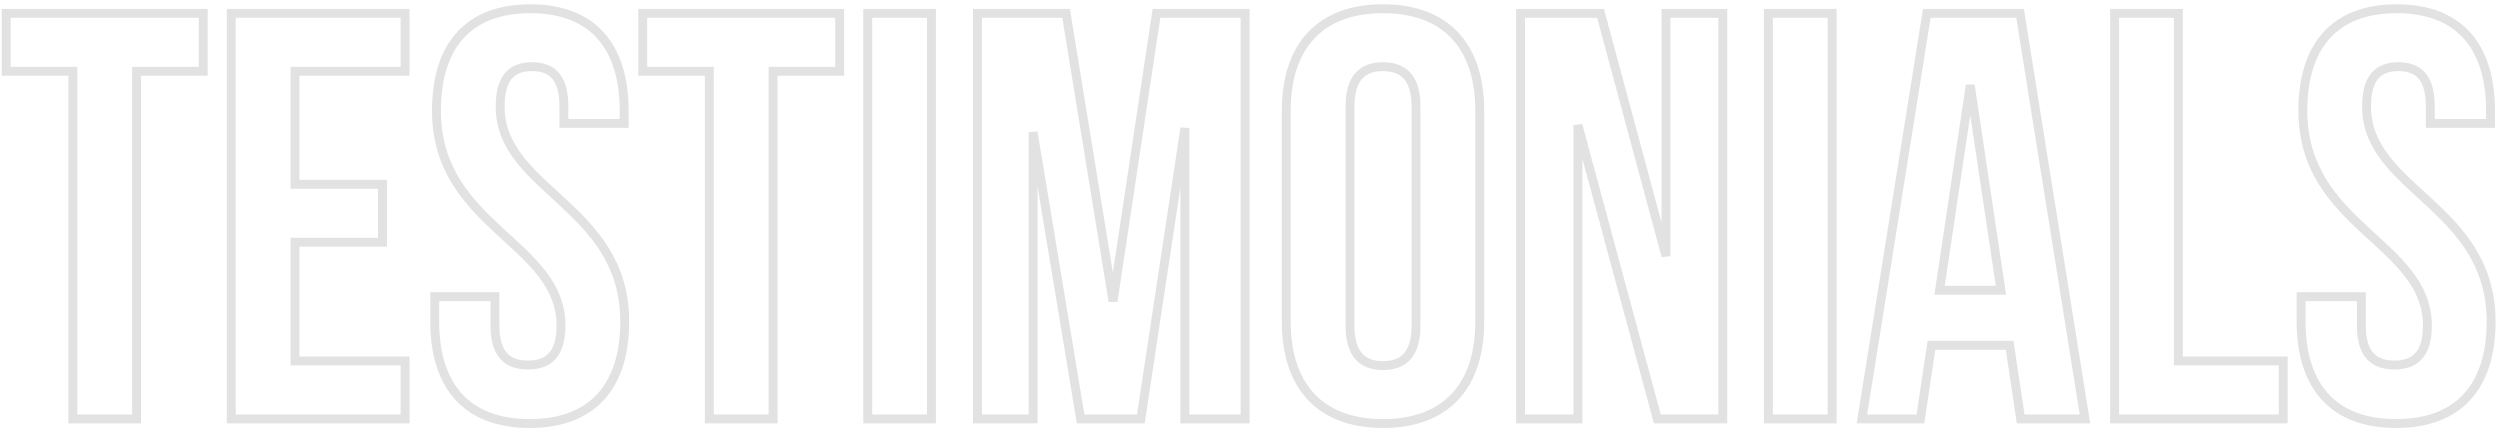 <svg width="561" height="97" viewBox="0 0 561 97" fill="none" xmlns="http://www.w3.org/2000/svg">
<path d="M1.399 16H0.399V17H1.399V16ZM16.349 16H17.349V15H16.349V16ZM16.349 94H15.349V95H16.349V94ZM30.649 94V95H31.649V94H30.649ZM30.649 16V15H29.649V16H30.649ZM45.599 16V17H46.599V16H45.599ZM45.599 3H46.599V2H45.599V3ZM1.399 3V2H0.399V3H1.399ZM1.399 17H16.349V15H1.399V17ZM15.349 16V94H17.349V16H15.349ZM16.349 95H30.649V93H16.349V95ZM31.649 94V16H29.649V94H31.649ZM30.649 17H45.599V15H30.649V17ZM46.599 16V3H44.599V16H46.599ZM45.599 2H1.399V4H45.599V2ZM0.399 3V16H2.399V3H0.399ZM66.197 16V15H65.197V16H66.197ZM90.897 16V17H91.897V16H90.897ZM90.897 3H91.897V2H90.897V3ZM51.897 3V2H50.897V3H51.897ZM51.897 94H50.897V95H51.897V94ZM90.897 94V95H91.897V94H90.897ZM90.897 81H91.897V80H90.897V81ZM66.197 81H65.197V82H66.197V81ZM66.197 54.35V53.35H65.197V54.35H66.197ZM85.827 54.35V55.35H86.827V54.35H85.827ZM85.827 41.35H86.827V40.35H85.827V41.35ZM66.197 41.35H65.197V42.35H66.197V41.35ZM66.197 17H90.897V15H66.197V17ZM91.897 16V3H89.897V16H91.897ZM90.897 2H51.897V4H90.897V2ZM50.897 3V94H52.897V3H50.897ZM51.897 95H90.897V93H51.897V95ZM91.897 94V81H89.897V94H91.897ZM90.897 80H66.197V82H90.897V80ZM67.197 81V54.35H65.197V81H67.197ZM66.197 55.35H85.827V53.35H66.197V55.35ZM86.827 54.35V41.35H84.827V54.35H86.827ZM85.827 40.35H66.197V42.35H85.827V40.35ZM67.197 41.35V16H65.197V41.35H67.197ZM111.069 66.57H112.069V65.57H111.069V66.57ZM97.549 66.57V65.57H96.549V66.57H97.549ZM126.539 27.7H125.539V28.7H126.539V27.7ZM140.059 27.7V28.7H141.059V27.7H140.059ZM96.939 24.84C96.939 38.287 104.212 45.919 111.234 52.419C114.772 55.693 118.177 58.622 120.732 61.907C123.257 65.152 124.889 68.672 124.889 73.07H126.889C126.889 68.108 125.026 64.169 122.311 60.679C119.625 57.228 116.043 54.145 112.593 50.951C105.64 44.516 98.939 37.393 98.939 24.84H96.939ZM124.889 73.07C124.889 76.197 124.198 78.114 123.153 79.251C122.126 80.37 120.591 80.91 118.479 80.91V82.91C120.917 82.91 123.086 82.28 124.626 80.604C126.149 78.946 126.889 76.443 126.889 73.07H124.889ZM118.479 80.91C116.367 80.91 114.831 80.37 113.804 79.251C112.759 78.114 112.069 76.197 112.069 73.07H110.069C110.069 76.443 110.808 78.946 112.331 80.604C113.871 82.28 116.041 82.91 118.479 82.91V80.91ZM112.069 73.07V66.57H110.069V73.07H112.069ZM111.069 65.57H97.549V67.57H111.069V65.57ZM96.549 66.57V72.16H98.549V66.57H96.549ZM96.549 72.16C96.549 79.594 98.407 85.591 102.206 89.736C106.019 93.895 111.648 96.04 118.869 96.04V94.04C112.049 94.04 107.018 92.025 103.681 88.384C100.33 84.729 98.549 79.286 98.549 72.16H96.549ZM118.869 96.04C126.089 96.04 131.718 93.895 135.531 89.736C139.33 85.591 141.189 79.594 141.189 72.16H139.189C139.189 79.286 137.407 84.729 134.056 88.384C130.719 92.025 125.688 94.04 118.869 94.04V96.04ZM141.189 72.16C141.189 58.713 133.915 51.081 126.893 44.581C123.355 41.307 119.951 38.378 117.395 35.093C114.87 31.848 113.239 28.328 113.239 23.93H111.239C111.239 28.892 113.101 32.831 115.817 36.321C118.502 39.772 122.084 42.855 125.534 46.049C132.487 52.484 139.189 59.607 139.189 72.16H141.189ZM113.239 23.93C113.239 20.784 113.873 18.824 114.868 17.656C115.834 16.523 117.293 15.96 119.389 15.96V13.96C116.935 13.96 114.818 14.632 113.346 16.359C111.904 18.051 111.239 20.576 111.239 23.93H113.239ZM119.389 15.96C121.485 15.96 122.943 16.523 123.909 17.656C124.904 18.824 125.539 20.784 125.539 23.93H127.539C127.539 20.576 126.873 18.051 125.431 16.359C123.959 14.632 121.843 13.96 119.389 13.96V15.96ZM125.539 23.93V27.7H127.539V23.93H125.539ZM126.539 28.7H140.059V26.7H126.539V28.7ZM141.059 27.7V24.84H139.059V27.7H141.059ZM141.059 24.84C141.059 17.41 139.235 11.415 135.487 7.269C131.723 3.107 126.157 0.96 118.999 0.96V2.96C125.75 2.96 130.714 4.973 134.003 8.611C137.307 12.265 139.059 17.71 139.059 24.84H141.059ZM118.999 0.96C111.84 0.96 106.274 3.107 102.511 7.269C98.762 11.415 96.939 17.41 96.939 24.84H98.939C98.939 17.71 100.69 12.265 103.994 8.611C107.283 4.973 112.247 2.96 118.999 2.96V0.96ZM144.222 16H143.222V17H144.222V16ZM159.172 16H160.172V15H159.172V16ZM159.172 94H158.172V95H159.172V94ZM173.472 94V95H174.472V94H173.472ZM173.472 16V15H172.472V16H173.472ZM188.422 16V17H189.422V16H188.422ZM188.422 3H189.422V2H188.422V3ZM144.222 3V2H143.222V3H144.222ZM144.222 17H159.172V15H144.222V17ZM158.172 16V94H160.172V16H158.172ZM159.172 95H173.472V93H159.172V95ZM174.472 94V16H172.472V94H174.472ZM173.472 17H188.422V15H173.472V17ZM189.422 16V3H187.422V16H189.422ZM188.422 2H144.222V4H188.422V2ZM143.222 3V16H145.222V3H143.222ZM194.72 94H193.72V95H194.72V94ZM209.02 94V95H210.02V94H209.02ZM209.02 3H210.02V2H209.02V3ZM194.72 3V2H193.72V3H194.72ZM194.72 95H209.02V93H194.72V95ZM210.02 94V3H208.02V94H210.02ZM209.02 2H194.72V4H209.02V2ZM193.72 3V94H195.72V3H193.72ZM239.235 3L240.222 2.839L240.086 2H239.235V3ZM219.345 3V2H218.345V3H219.345ZM219.345 94H218.345V95H219.345V94ZM231.825 94V95H232.825V94H231.825ZM231.825 29.65L232.812 29.487L230.825 29.65H231.825ZM242.485 94L241.499 94.163L241.637 95H242.485V94ZM256.005 94V95H256.865L256.994 94.15L256.005 94ZM265.885 28.74H266.885L264.897 28.59L265.885 28.74ZM265.885 94H264.885V95H265.885V94ZM279.405 94V95H280.405V94H279.405ZM279.405 3H280.405V2H279.405V3ZM259.515 3V2H258.655L258.527 2.851L259.515 3ZM249.765 67.61L248.778 67.771L250.754 67.759L249.765 67.61ZM239.235 2H219.345V4H239.235V2ZM218.345 3V94H220.345V3H218.345ZM219.345 95H231.825V93H219.345V95ZM232.825 94V29.65H230.825V94H232.825ZM230.839 29.813L241.499 94.163L243.472 93.837L232.812 29.487L230.839 29.813ZM242.485 95H256.005V93H242.485V95ZM256.994 94.15L266.874 28.89L264.897 28.59L255.017 93.85L256.994 94.15ZM264.885 28.74V94H266.885V28.74H264.885ZM265.885 95H279.405V93H265.885V95ZM280.405 94V3H278.405V94H280.405ZM279.405 2H259.515V4H279.405V2ZM258.527 2.851L248.777 67.461L250.754 67.759L260.504 3.149L258.527 2.851ZM250.752 67.449L240.222 2.839L238.248 3.161L248.778 67.771L250.752 67.449ZM303.937 23.93C303.937 20.804 304.628 18.848 305.68 17.675C306.713 16.525 308.25 15.96 310.347 15.96V13.96C307.895 13.96 305.727 14.63 304.192 16.34C302.677 18.027 301.937 20.556 301.937 23.93H303.937ZM310.347 15.96C312.445 15.96 313.982 16.525 315.015 17.675C316.067 18.848 316.757 20.804 316.757 23.93H318.757C318.757 20.556 318.018 18.027 316.503 16.34C314.968 14.63 312.8 13.96 310.347 13.96V15.96ZM316.757 23.93V73.07H318.757V23.93H316.757ZM316.757 73.07C316.757 76.196 316.067 78.152 315.015 79.325C313.982 80.475 312.445 81.04 310.347 81.04V83.04C312.8 83.04 314.968 82.37 316.503 80.66C318.018 78.973 318.757 76.444 318.757 73.07H316.757ZM310.347 81.04C308.25 81.04 306.713 80.475 305.68 79.325C304.628 78.152 303.937 76.196 303.937 73.07H301.937C301.937 76.444 302.677 78.973 304.192 80.66C305.727 82.37 307.895 83.04 310.347 83.04V81.04ZM303.937 73.07V23.93H301.937V73.07H303.937ZM287.637 72.16C287.637 79.607 289.6 85.605 293.499 89.746C297.408 93.896 303.128 96.04 310.347 96.04V94.04C303.527 94.04 298.392 92.024 294.955 88.374C291.51 84.715 289.637 79.273 289.637 72.16H287.637ZM310.347 96.04C317.567 96.04 323.287 93.896 327.195 89.746C331.095 85.605 333.057 79.607 333.057 72.16H331.057C331.057 79.273 329.185 84.715 325.739 88.374C322.303 92.024 317.168 94.04 310.347 94.04V96.04ZM333.057 72.16V24.84H331.057V72.16H333.057ZM333.057 24.84C333.057 17.393 331.095 11.395 327.195 7.254C323.287 3.104 317.567 0.96 310.347 0.96V2.96C317.168 2.96 322.303 4.976 325.739 8.626C329.185 12.285 331.057 17.727 331.057 24.84H333.057ZM310.347 0.96C303.128 0.96 297.408 3.104 293.499 7.254C289.6 11.395 287.637 17.393 287.637 24.84H289.637C289.637 17.727 291.51 12.285 294.955 8.626C298.392 4.976 303.527 2.96 310.347 2.96V0.96ZM287.637 24.84V72.16H289.637V24.84H287.637ZM371.9 94L370.935 94.261L371.135 95H371.9V94ZM386.59 94V95H387.59V94H386.59ZM386.59 3H387.59V2H386.59V3ZM373.85 3V2H372.85V3H373.85ZM373.85 57.47L372.885 57.73L374.85 57.47H373.85ZM359.16 3L360.126 2.74L359.926 2H359.16V3ZM341.22 3V2H340.22V3H341.22ZM341.22 94H340.22V95H341.22V94ZM354.09 94V95H355.09V94H354.09ZM354.09 28.09L355.056 27.829L353.09 28.09H354.09ZM371.9 95H386.59V93H371.9V95ZM387.59 94V3H385.59V94H387.59ZM386.59 2H373.85V4H386.59V2ZM372.85 3V57.47H374.85V3H372.85ZM374.816 57.21L360.126 2.74L358.195 3.26L372.885 57.73L374.816 57.21ZM359.16 2H341.22V4H359.16V2ZM340.22 3V94H342.22V3H340.22ZM341.22 95H354.09V93H341.22V95ZM355.09 94V28.09H353.09V94H355.09ZM353.125 28.351L370.935 94.261L372.866 93.739L355.056 27.829L353.125 28.351ZM396.829 94H395.829V95H396.829V94ZM411.129 94V95H412.129V94H411.129ZM411.129 3H412.129V2H411.129V3ZM396.829 3V2H395.829V3H396.829ZM396.829 95H411.129V93H396.829V95ZM412.129 94V3H410.129V94H412.129ZM411.129 2H396.829V4H411.129V2ZM395.829 3V94H397.829V3H395.829ZM453.305 3L454.292 2.842L454.157 2H453.305V3ZM432.375 3V2H431.522L431.387 2.842L432.375 3ZM417.815 94L416.827 93.842L416.642 95H417.815V94ZM430.945 94V95H431.806L431.934 94.148L430.945 94ZM433.415 77.49V76.49H432.553L432.426 77.342L433.415 77.49ZM450.965 77.49L451.954 77.342L451.826 76.49H450.965V77.49ZM453.435 94L452.446 94.148L452.573 95H453.435V94ZM467.865 94V95H469.037L468.852 93.842L467.865 94ZM442.125 19.12L443.114 18.972H441.136L442.125 19.12ZM449.015 65.14V66.14H450.176L450.004 64.992L449.015 65.14ZM435.235 65.14L434.246 64.992L434.074 66.14H435.235V65.14ZM453.305 2H432.375V4H453.305V2ZM431.387 2.842L416.827 93.842L418.802 94.158L433.362 3.158L431.387 2.842ZM417.815 95H430.945V93H417.815V95ZM431.934 94.148L434.404 77.638L432.426 77.342L429.956 93.852L431.934 94.148ZM433.415 78.49H450.965V76.49H433.415V78.49ZM449.976 77.638L452.446 94.148L454.424 93.852L451.954 77.342L449.976 77.638ZM453.435 95H467.865V93H453.435V95ZM468.852 93.842L454.292 2.842L452.317 3.158L466.877 94.158L468.852 93.842ZM441.136 19.268L448.026 65.288L450.004 64.992L443.114 18.972L441.136 19.268ZM449.015 64.14H435.235V66.14H449.015V64.14ZM436.224 65.288L443.114 19.268L441.136 18.972L434.246 64.992L436.224 65.288ZM474.524 94H473.524V95H474.524V94ZM512.354 94V95H513.354V94H512.354ZM512.354 81H513.354V80H512.354V81ZM488.824 81H487.824V82H488.824V81ZM488.824 3H489.824V2H488.824V3ZM474.524 3V2H473.524V3H474.524ZM474.524 95H512.354V93H474.524V95ZM513.354 94V81H511.354V94H513.354ZM512.354 80H488.824V82H512.354V80ZM489.824 81V3H487.824V81H489.824ZM488.824 2H474.524V4H488.824V2ZM473.524 3V94H475.524V3H473.524ZM529.887 66.57H530.887V65.57H529.887V66.57ZM516.367 66.57V65.57H515.367V66.57H516.367ZM545.357 27.7H544.357V28.7H545.357V27.7ZM558.877 27.7V28.7H559.877V27.7H558.877ZM515.757 24.84C515.757 38.287 523.03 45.919 530.053 52.419C533.59 55.693 536.995 58.622 539.551 61.907C542.076 65.152 543.707 68.672 543.707 73.07H545.707C545.707 68.108 543.844 64.169 541.129 60.679C538.444 57.228 534.861 54.145 531.411 50.951C524.459 44.516 517.757 37.393 517.757 24.84H515.757ZM543.707 73.07C543.707 76.197 543.016 78.114 541.972 79.251C540.944 80.37 539.409 80.91 537.297 80.91V82.91C539.735 82.91 541.905 82.28 543.445 80.604C544.968 78.946 545.707 76.443 545.707 73.07H543.707ZM537.297 80.91C535.185 80.91 533.65 80.37 532.622 79.251C531.578 78.114 530.887 76.197 530.887 73.07H528.887C528.887 76.443 529.626 78.946 531.149 80.604C532.689 82.28 534.859 82.91 537.297 82.91V80.91ZM530.887 73.07V66.57H528.887V73.07H530.887ZM529.887 65.57H516.367V67.57H529.887V65.57ZM515.367 66.57V72.16H517.367V66.57H515.367ZM515.367 72.16C515.367 79.594 517.225 85.591 521.025 89.736C524.837 93.895 530.467 96.04 537.687 96.04V94.04C530.867 94.04 525.837 92.025 522.499 88.384C519.148 84.729 517.367 79.286 517.367 72.16H515.367ZM537.687 96.04C544.907 96.04 550.537 93.895 554.349 89.736C558.148 85.591 560.007 79.594 560.007 72.16H558.007C558.007 79.286 556.225 84.729 552.875 88.384C549.537 92.025 544.507 94.04 537.687 94.04V96.04ZM560.007 72.16C560.007 58.713 552.734 51.081 545.711 44.581C542.174 41.307 538.769 38.378 536.213 35.093C533.688 31.848 532.057 28.328 532.057 23.93H530.057C530.057 28.892 531.919 32.831 534.635 36.321C537.32 39.772 540.903 42.855 544.353 46.049C551.305 52.484 558.007 59.607 558.007 72.16H560.007ZM532.057 23.93C532.057 20.784 532.691 18.824 533.687 17.656C534.652 16.523 536.111 15.96 538.207 15.96V13.96C535.753 13.96 533.637 14.632 532.165 16.359C530.723 18.051 530.057 20.576 530.057 23.93H532.057ZM538.207 15.96C540.303 15.96 541.762 16.523 542.727 17.656C543.723 18.824 544.357 20.784 544.357 23.93H546.357C546.357 20.576 545.691 18.051 544.249 16.359C542.777 14.632 540.661 13.96 538.207 13.96V15.96ZM544.357 23.93V27.7H546.357V23.93H544.357ZM545.357 28.7H558.877V26.7H545.357V28.7ZM559.877 27.7V24.84H557.877V27.7H559.877ZM559.877 24.84C559.877 17.41 558.053 11.415 554.305 7.269C550.542 3.107 544.975 0.96 537.817 0.96V2.96C544.569 2.96 549.532 4.973 552.821 8.611C556.126 12.265 557.877 17.71 557.877 24.84H559.877ZM537.817 0.96C530.659 0.96 525.092 3.107 521.329 7.269C517.581 11.415 515.757 17.41 515.757 24.84H517.757C517.757 17.71 519.508 12.265 522.812 8.611C526.102 4.973 531.065 2.96 537.817 2.96V0.96Z" fill="#E2E2E2"/>
</svg>
